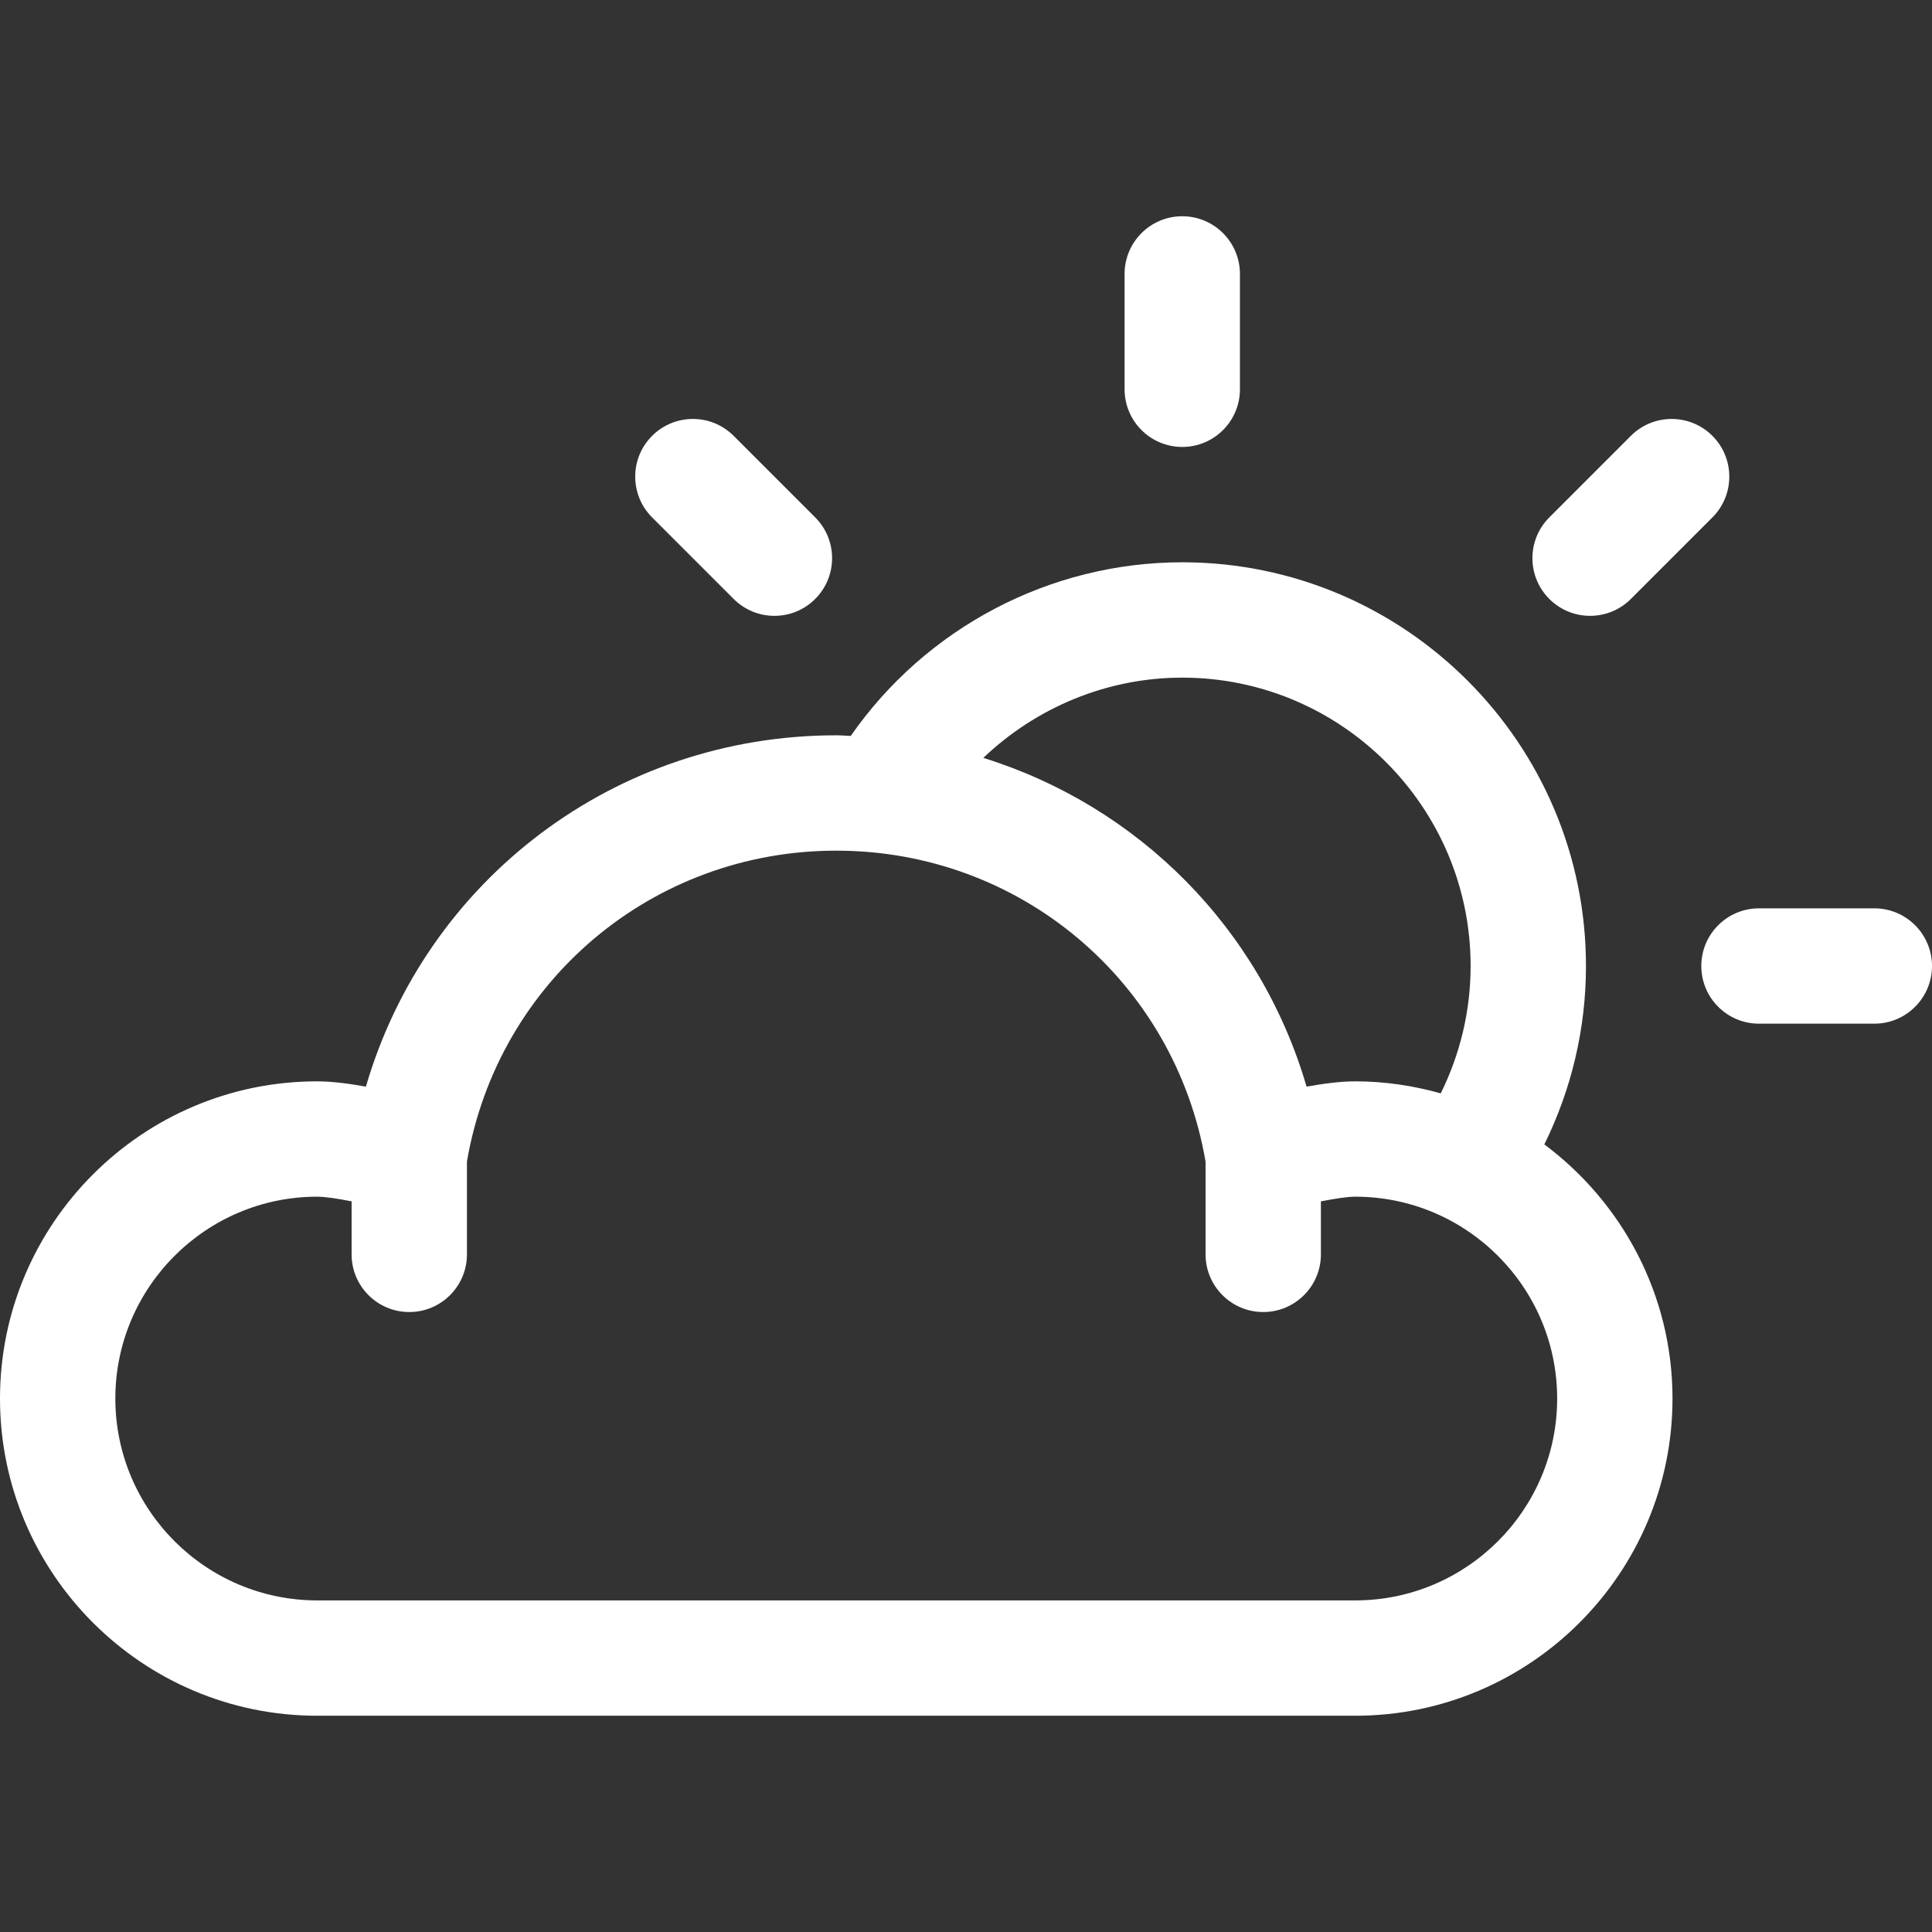 <?xml version="1.0" encoding="iso-8859-1"?>
<!-- Generator: Adobe Illustrator 19.0.0, SVG Export Plug-In . SVG Version: 6.00 Build 0)  -->
<svg xmlns="http://www.w3.org/2000/svg" xmlns:xlink="http://www.w3.org/1999/xlink" version="1.1" id="Capa_1" x="0px" y="0px" viewBox="0 0 369.871 369.871" style="enable-background:new 0 0 369.871 369.871;" xml:space="preserve" width="27px" height="27px">
<rect x="0" y="0" width="369.871" height="369.871" fill="#333333" stroke="none"/>
<g>
	<g id="Dibujo_16_">
		<g>
			<path d="M295.653,219.091c5.217-10.577,7.972-22.198,7.972-34.156c0-42.619-34.669-77.288-77.288-77.288     c-25.4,0-49.105,12.592-63.464,33.239c-0.927-0.028-1.844-0.116-2.777-0.116c-42.309,0-78.497,27.669-90.046,67.262     c-3.185-0.58-6.525-1.016-9.324-1.016C27.238,207.018,0,234.262,0,267.744s27.238,60.726,60.726,60.726h198.74     c33.482,0,60.726-27.244,60.726-60.726C320.192,247.826,310.509,230.171,295.653,219.091z M226.337,129.73     c30.44,0,55.205,24.765,55.205,55.205c0,8.546-1.987,16.838-5.719,24.384c-5.217-1.463-10.688-2.302-16.357-2.302     c-2.804,0-6.139,0.436-9.33,1.016c-8.877-30.424-32.317-53.743-61.885-62.94C198.397,135.416,211.967,129.73,226.337,129.73z      M259.466,306.388H60.726c-21.304,0-38.644-17.34-38.644-38.644S39.422,229.1,60.726,229.1c1.529,0,3.991,0.375,6.586,0.894     v10.147c0,6.095,4.946,11.041,11.041,11.041s11.041-4.946,11.041-11.041V222.37c5.924-34.52,35.53-59.517,70.702-59.517     c35.177,0,64.789,25.008,70.702,59.545v17.743c0,6.095,4.946,11.041,11.041,11.041s11.041-4.946,11.041-11.041V230     c2.6-0.519,5.073-0.9,6.586-0.9c21.304,0,38.644,17.34,38.644,38.644S280.77,306.388,259.466,306.388z" fill="#FFFFFF"/>
			<path d="M226.337,85.566c6.095,0,11.041-4.946,11.041-11.041V52.442c0-6.095-4.946-11.041-11.041-11.041     c-6.1,0-11.041,4.946-11.041,11.041v22.082C215.296,80.619,220.237,85.566,226.337,85.566z" fill="#FFFFFF"/>
			<path d="M358.83,173.895h-22.082c-6.1,0-11.041,4.946-11.041,11.041c0,6.095,4.941,11.041,11.041,11.041h22.082     c6.095,0,11.041-4.946,11.041-11.041C369.871,178.841,364.925,173.895,358.83,173.895z" fill="#FFFFFF"/>
			<path d="M304.414,117.9c2.827,0,5.648-1.076,7.806-3.235l15.612-15.612c4.312-4.312,4.312-11.301,0-15.612     c-4.312-4.312-11.301-4.312-15.612,0l-15.612,15.612c-4.312,4.312-4.312,11.301,0,15.612     C298.761,116.823,301.588,117.9,304.414,117.9z" fill="#FFFFFF"/>
			<path d="M140.454,114.665c2.159,2.159,4.98,3.235,7.806,3.235c2.827,0,5.648-1.076,7.806-3.235     c4.312-4.312,4.312-11.301,0-15.612L140.454,83.44c-4.312-4.312-11.301-4.312-15.612,0c-4.312,4.312-4.312,11.301,0,15.612     L140.454,114.665z" fill="#FFFFFF"/>
		</g>
	</g>
</g>
<g>
</g>
<g>
</g>
<g>
</g>
<g>
</g>
<g>
</g>
<g>
</g>
<g>
</g>
<g>
</g>
<g>
</g>
<g>
</g>
<g>
</g>
<g>
</g>
<g>
</g>
<g>
</g>
<g>
</g>
</svg>
